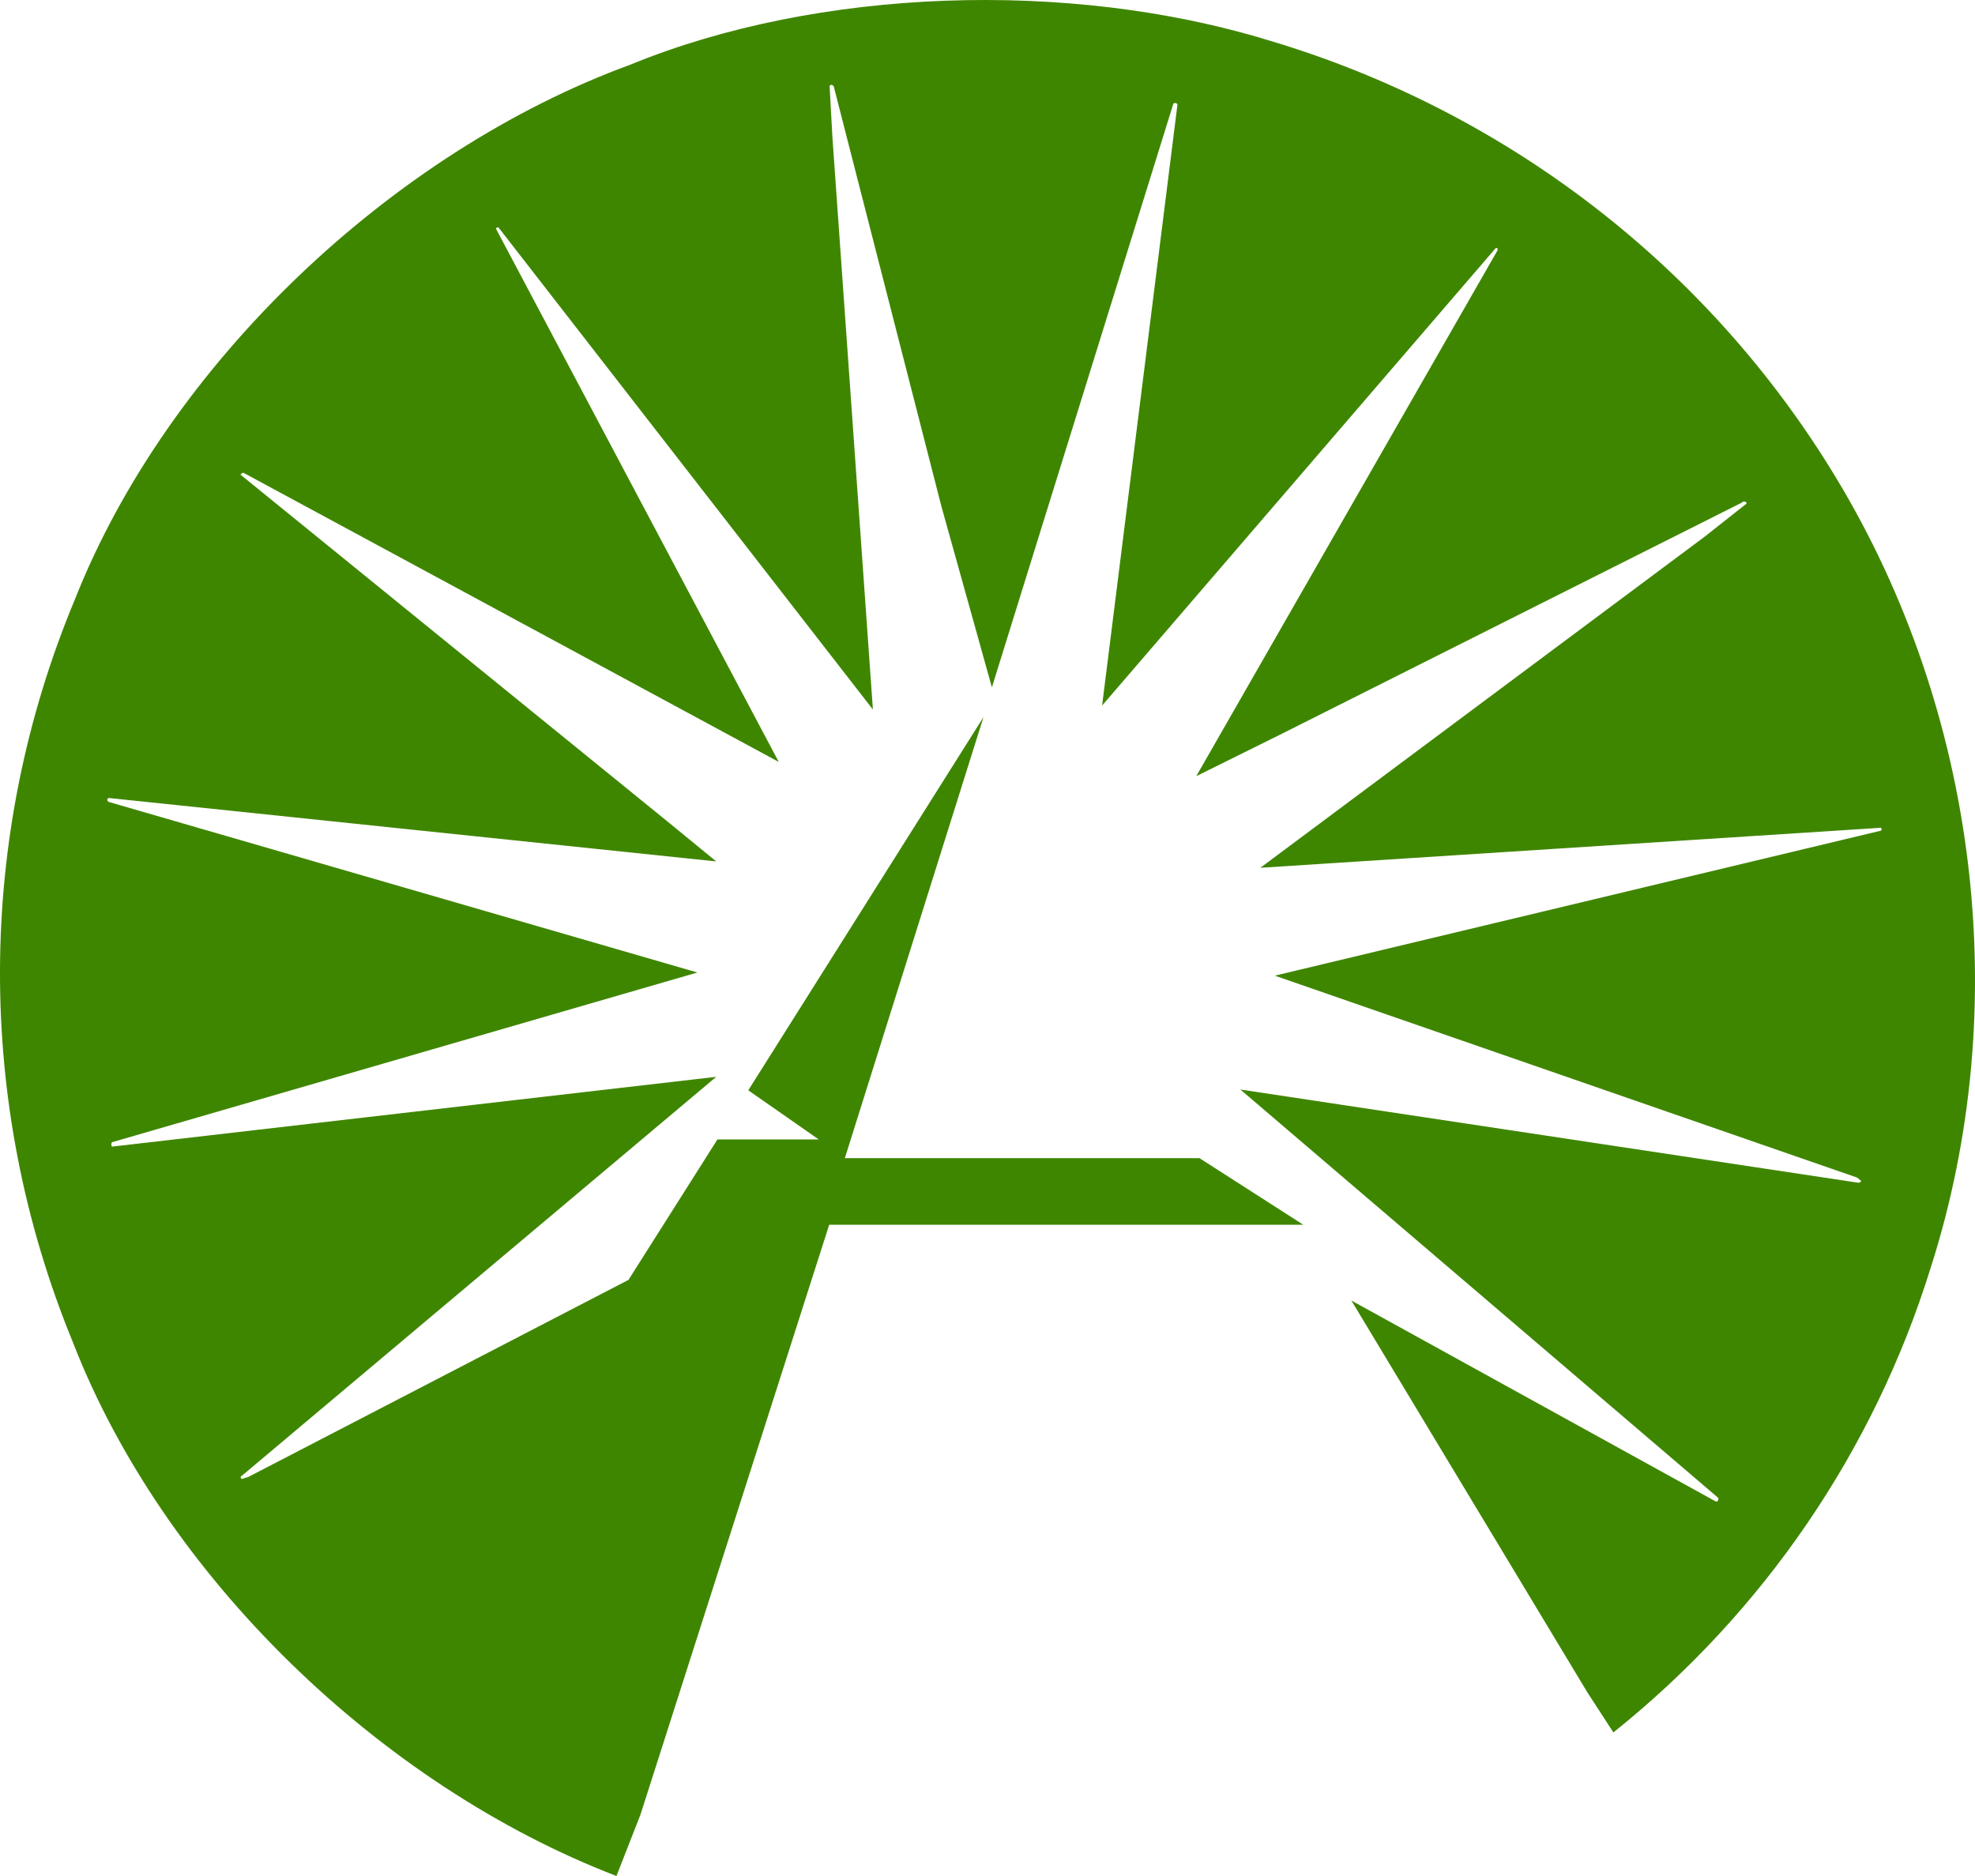 <svg width="40" height="38" viewBox="0 0 40 38" fill="none" xmlns="http://www.w3.org/2000/svg">
<path d="M17.111 23.459H24.293L26.395 24.808H16.794L12.972 36.755L12.485 38C7.721 36.168 3.315 31.934 1.472 27.178C-0.508 22.351 -0.49 16.946 1.521 12.131C3.404 7.375 7.94 3.077 12.769 1.309C16.567 -0.249 21.647 -0.418 25.673 0.811C30.497 2.238 34.605 5.402 37.188 9.681C40.029 14.38 40.816 20.342 39.096 25.7C37.947 29.393 35.712 32.663 32.676 35.092L32.149 34.28L27.369 26.343L34.754 30.416C34.794 30.416 34.819 30.376 34.794 30.336L25.121 22.069L37.635 23.957C37.675 23.957 37.691 23.941 37.691 23.917L37.61 23.852L25.819 19.763L38.073 16.831C38.114 16.831 38.114 16.791 38.097 16.767L25.526 17.578L34.526 10.87L35.37 10.203C35.387 10.163 35.306 10.139 35.281 10.179L25.948 14.87L24.228 15.722L30.331 5.069C30.331 5.045 30.331 5.005 30.29 5.029L22.321 14.292L23.847 2.121C23.847 2.097 23.806 2.073 23.765 2.097L20.089 13.923L19.067 10.259L16.884 1.743C16.859 1.719 16.819 1.703 16.802 1.743L16.859 2.78L17.679 14.372L10.099 4.611C10.083 4.595 10.059 4.611 10.042 4.627L15.772 15.433L4.93 9.576C4.913 9.576 4.873 9.6 4.873 9.616L13.516 16.638L14.506 17.449L2.203 16.164C2.162 16.18 2.162 16.22 2.203 16.244L14.124 19.699L2.268 23.137C2.259 23.151 2.254 23.166 2.254 23.182C2.254 23.197 2.259 23.213 2.268 23.226L14.506 21.812L4.897 29.894C4.881 29.894 4.857 29.934 4.897 29.958L5.027 29.918L12.729 25.925L14.53 23.081H16.583L15.155 22.085L19.919 14.525L17.111 23.459Z" fill="#3F8600"/>
</svg>
